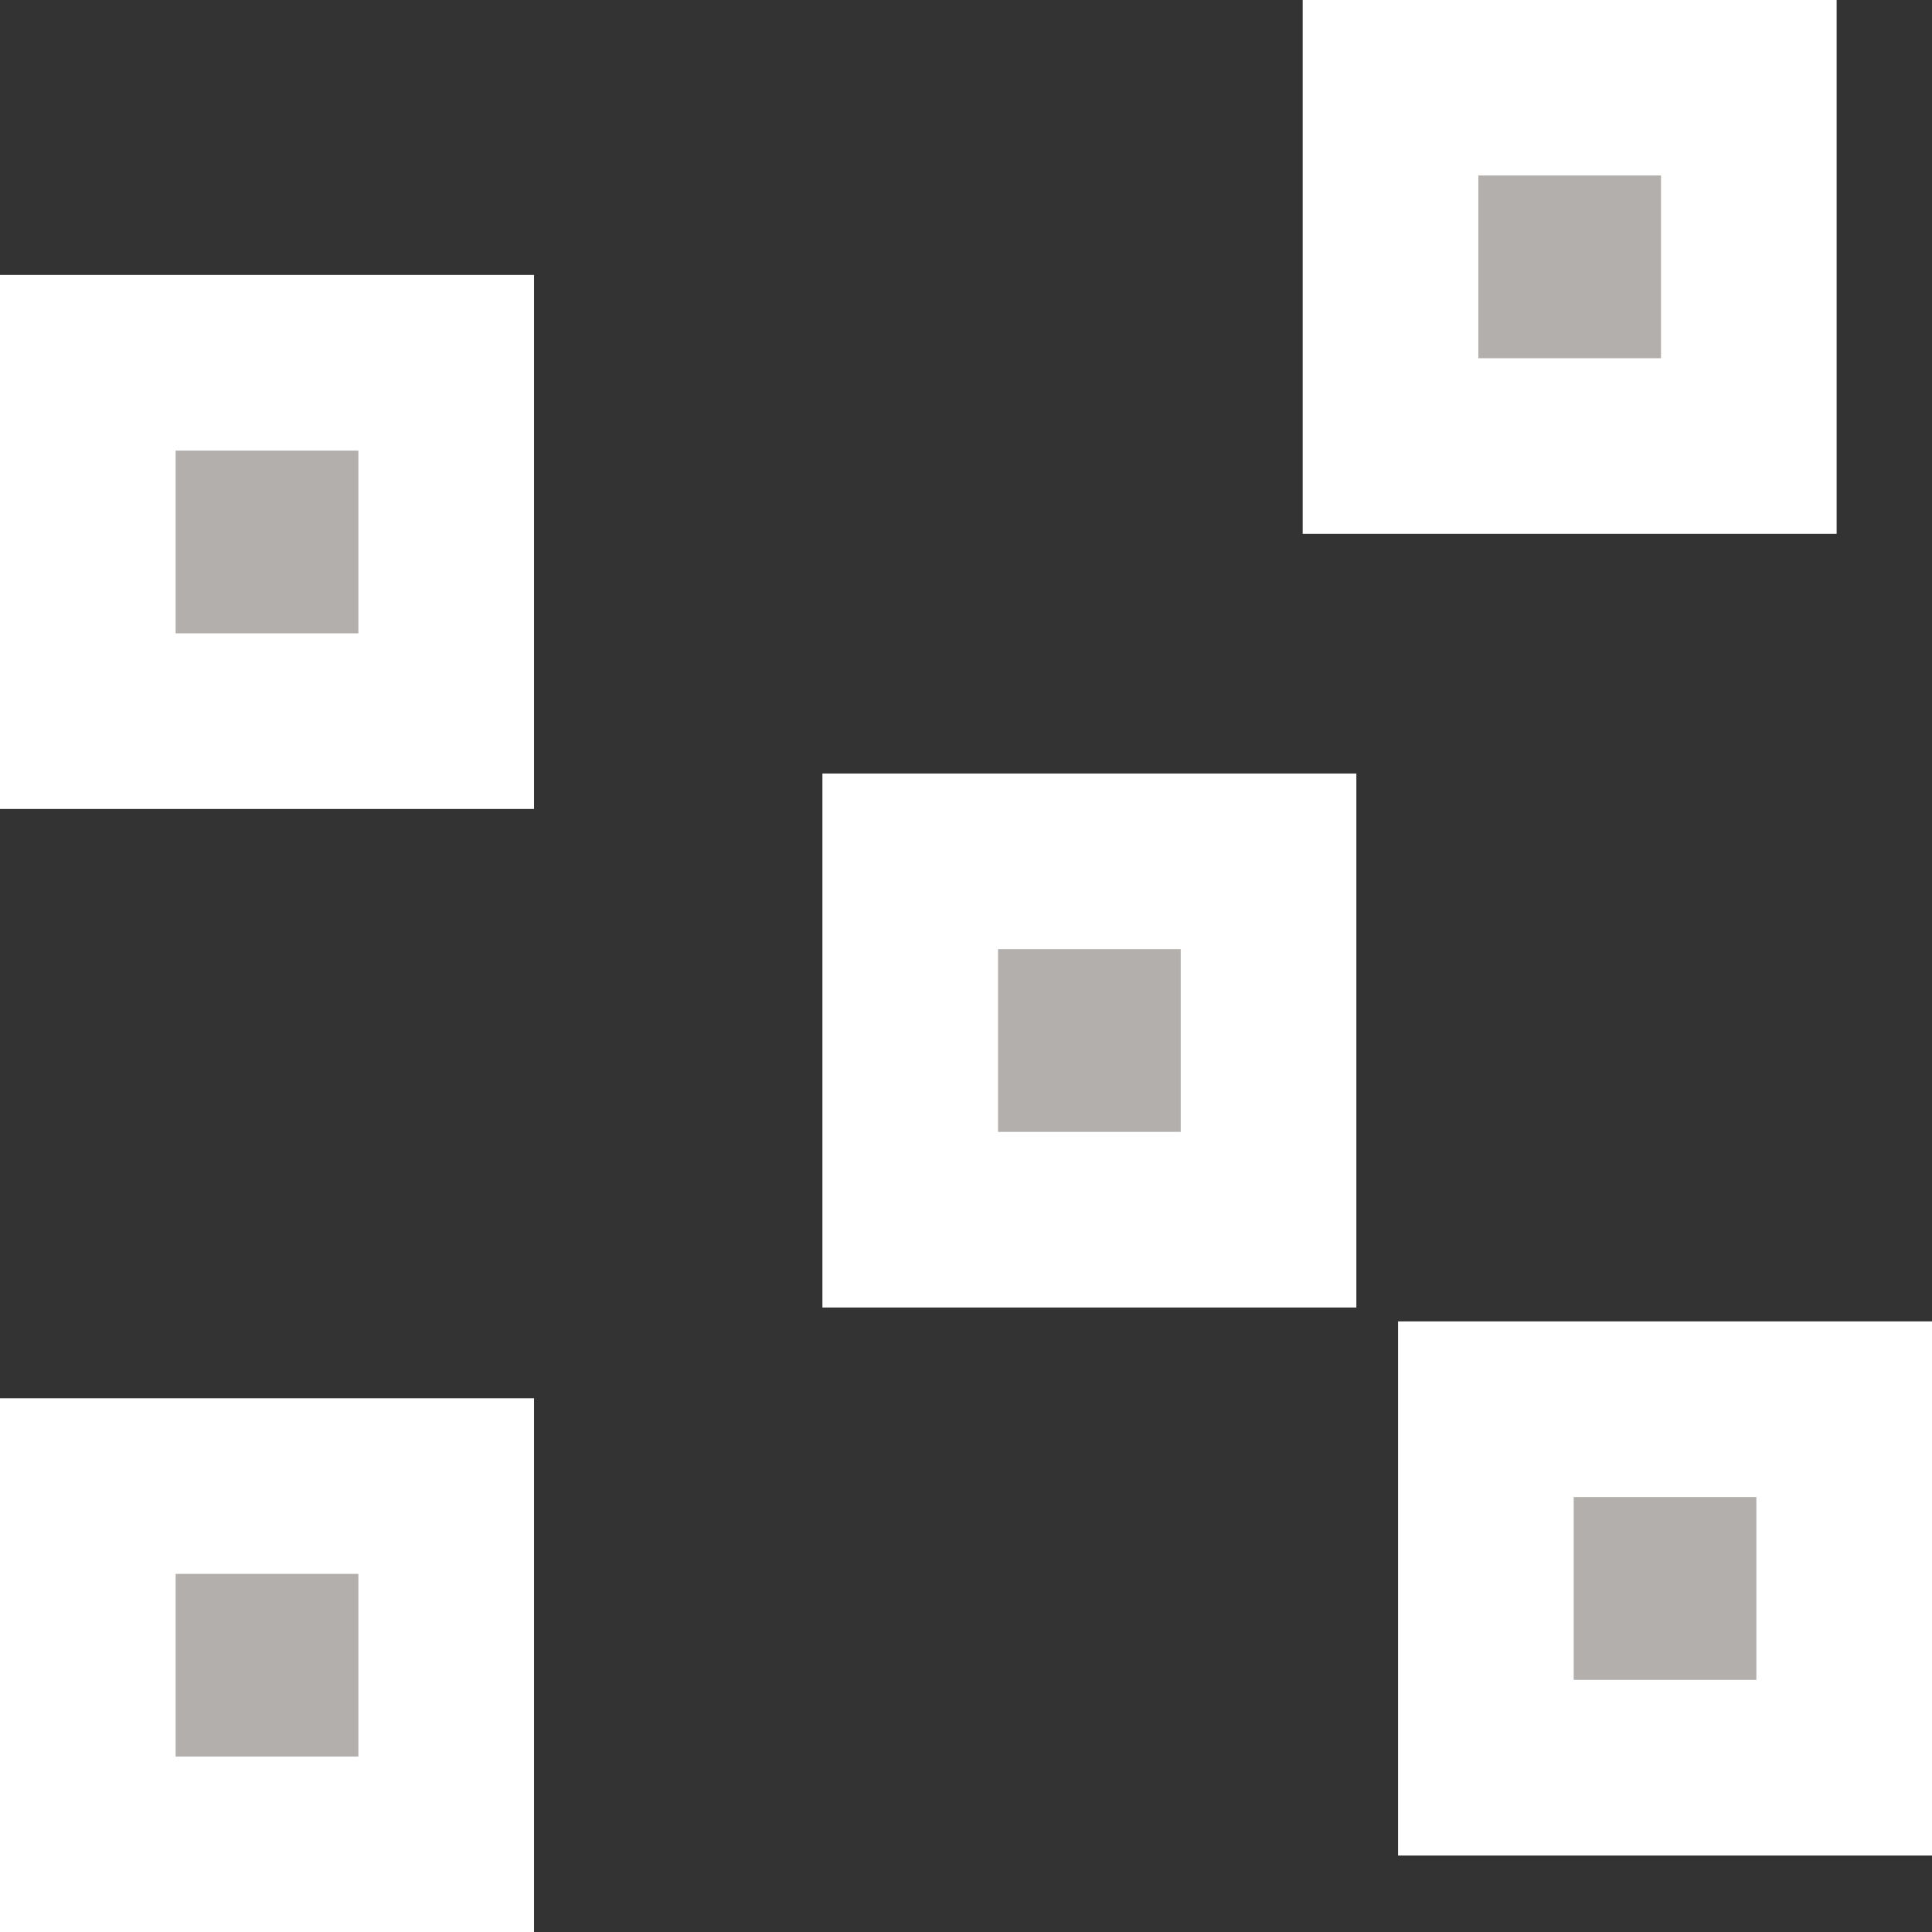 <?xml version="1.0" encoding="utf-8"?>
<!-- Generator: Adobe Illustrator 15.1.0, SVG Export Plug-In . SVG Version: 6.00 Build 0)  -->
<!DOCTYPE svg PUBLIC "-//W3C//DTD SVG 1.1//EN" "http://www.w3.org/Graphics/SVG/1.1/DTD/svg11.dtd">
<svg version="1.1" id="Calque_1" xmlns="http://www.w3.org/2000/svg" xmlns:xlink="http://www.w3.org/1999/xlink" x="0px" y="0px"
	 width="22px" height="22px" viewBox="0 0 22 22" enable-background="new 0 0 22 22" xml:space="preserve">
<rect x="0" y="0" width="22" height="22" fill="#333333" stroke="none"/>
<g>
	<rect x="1" y="16.922" fill="#B2AFAC" stroke="#D6D6D4" stroke-miterlimit="10" width="4.081" height="4.08"/>
	<path fill="#FFFFFF" d="M4.081,17.922v2.08H2v-2.08H4.081 M6.081,15.922H0v6.08h6.081V15.922L6.081,15.922z"/>
</g>
<g>
	<rect x="1" y="4.131" fill="#B2AFAC" stroke="#D6D6D4" stroke-miterlimit="10" width="4.081" height="4.081"/>
	<path fill="#FFFFFF" d="M4.081,5.131v2.081H2V5.131H4.081 M6.081,3.131H0v6.081h6.081V3.131L6.081,3.131z"/>
</g>
<g>
	<rect x="15.834" y="0.998" fill="#B2AFAC" stroke="#D6D6D4" stroke-miterlimit="10" width="4.08" height="4.081"/>
	<path fill="#FFFFFF" d="M18.914,1.998v2.081h-2.08V1.998H18.914 M20.914-0.002h-6.08v6.081h6.08V-0.002L20.914-0.002z"/>
</g>
<g>
	<rect x="10.365" y="9.808" fill="#B2AFAC" stroke="#D6D6D4" stroke-miterlimit="10" width="4.08" height="4.081"/>
	<path fill="#FFFFFF" d="M13.445,10.808v2.081h-2.08v-2.081H13.445 M15.445,8.808h-6.08v6.081h6.08V8.808L15.445,8.808z"/>
</g>
<g>
	<rect x="16.92" y="16.047" fill="#B2AFAC" stroke="#D6D6D4" stroke-miterlimit="10" width="4.08" height="4.082"/>
	<path fill="#FFFFFF" d="M20,17.047v2.082h-2.08v-2.082H20 M22,15.047h-6.08v6.082H22V15.047L22,15.047z"/>
</g>
<g>
	<polyline fill="none" stroke="#93908D" stroke-width="4" points="34.719,38.908 56.34,21.113 77.082,48.328 85.512,35.215 	"/>
	<g>
		<rect x="52.879" y="17.344" fill="#B2AFAC" stroke="#D6D6D4" stroke-miterlimit="10" width="7.537" height="7.539"/>
		<path fill="#93908D" d="M59.569,18.189v5.848h-5.847v-5.848H59.569 M62.263,15.496H51.031v11.232h11.231V15.496L62.263,15.496z"/>
	</g>
	<g>
		<rect x="32.869" y="34.678" fill="#B2AFAC" stroke="#D6D6D4" stroke-miterlimit="10" width="7.537" height="7.539"/>
		<path fill="#93908D" d="M39.561,35.523v5.846h-5.848v-5.846H39.561 M42.254,32.83H31.022v11.23h11.231V32.83L42.254,32.83z"/>
	</g>
	<g>
		<rect x="73.494" y="42.963" fill="#B2AFAC" stroke="#D6D6D4" stroke-miterlimit="10" width="7.535" height="7.537"/>
		<path fill="#93908D" d="M80.184,43.809v5.846h-5.846v-5.846H80.184 M82.877,41.115h-11.23v11.232h11.23V41.115L82.877,41.115z"/>
	</g>
	<g>
		<rect x="82.877" y="28.576" fill="#B2AFAC" stroke="#D6D6D4" stroke-miterlimit="10" width="7.537" height="7.539"/>
		<path fill="#93908D" d="M89.566,29.422v5.848h-5.846v-5.848H89.566 M92.262,26.73H81.033v11.232h11.229V26.73L92.262,26.73z"/>
	</g>
</g>
<g>
	<rect x="36.639" y="-23.237" fill="#B2AFAC" stroke="#D6D6D4" stroke-miterlimit="10" width="29.393" height="29.393"/>
	<rect x="36.639" y="-23.237" fill="none" stroke="#93908D" stroke-width="4" width="29.393" height="29.395"/>
	<g>
		<rect x="62.263" y="2.39" fill="#B2AFAC" stroke="#D6D6D4" stroke-miterlimit="10" width="7.536" height="7.539"/>
		<path fill="#93908D" d="M68.955,3.235v5.846h-5.849V3.235H68.955 M71.646,0.542h-11.23v11.233h11.23V0.542L71.646,0.542z"/>
	</g>
	<g>
		<rect x="62.263" y="-26.805" fill="#B2AFAC" stroke="#D6D6D4" stroke-miterlimit="10" width="7.536" height="7.539"/>
		<path fill="#93908D" d="M68.955-25.96v5.846h-5.849v-5.846H68.955 M71.646-28.652h-11.23v11.233h11.23V-28.652L71.646-28.652z"/>
	</g>
	<g>
		<rect x="32.869" y="-26.805" fill="#B2AFAC" stroke="#D6D6D4" stroke-miterlimit="10" width="7.537" height="7.539"/>
		<path fill="#93908D" d="M39.562-25.96v5.846h-5.849v-5.846H39.562 M42.254-28.652h-11.23v11.233h11.23V-28.652L42.254-28.652z"/>
	</g>
	<g>
		<rect x="32.869" y="2.387" fill="#B2AFAC" stroke="#D6D6D4" stroke-miterlimit="10" width="7.537" height="7.539"/>
		<path fill="#93908D" d="M39.562,3.232v5.846h-5.849V3.232H39.562 M42.254,0.54h-11.23v11.233h11.23V0.54L42.254,0.54z"/>
	</g>
</g>
<g>
	<rect x="96.143" y="-24.139" fill="#B2AFAC" stroke="#D6D6D4" stroke-miterlimit="10" width="7.537" height="7.539"/>
	<path fill="#93908D" d="M102.834-23.294v5.847h-5.848v-5.847H102.834 M105.525-25.986h-11.23v11.232h11.23V-25.986L105.525-25.986z
		"/>
</g>
<g>
	<rect x="84.031" y="-8.845" fill="#B2AFAC" stroke="#D6D6D4" stroke-miterlimit="10" width="7.535" height="7.539"/>
	<path fill="#93908D" d="M90.723-8v5.847h-5.848V-8H90.723 M93.416-10.693H82.184V0.539h11.232V-10.693L93.416-10.693z"/>
</g>
<g>
	<rect x="102.783" y="0.54" fill="#B2AFAC" stroke="#D6D6D4" stroke-miterlimit="10" width="7.535" height="7.539"/>
	<path fill="#93908D" d="M109.473,1.386v5.847h-5.846V1.386H109.473 M112.166-1.307h-11.23V9.925h11.23V-1.307L112.166-1.307z"/>
</g>
</svg>
